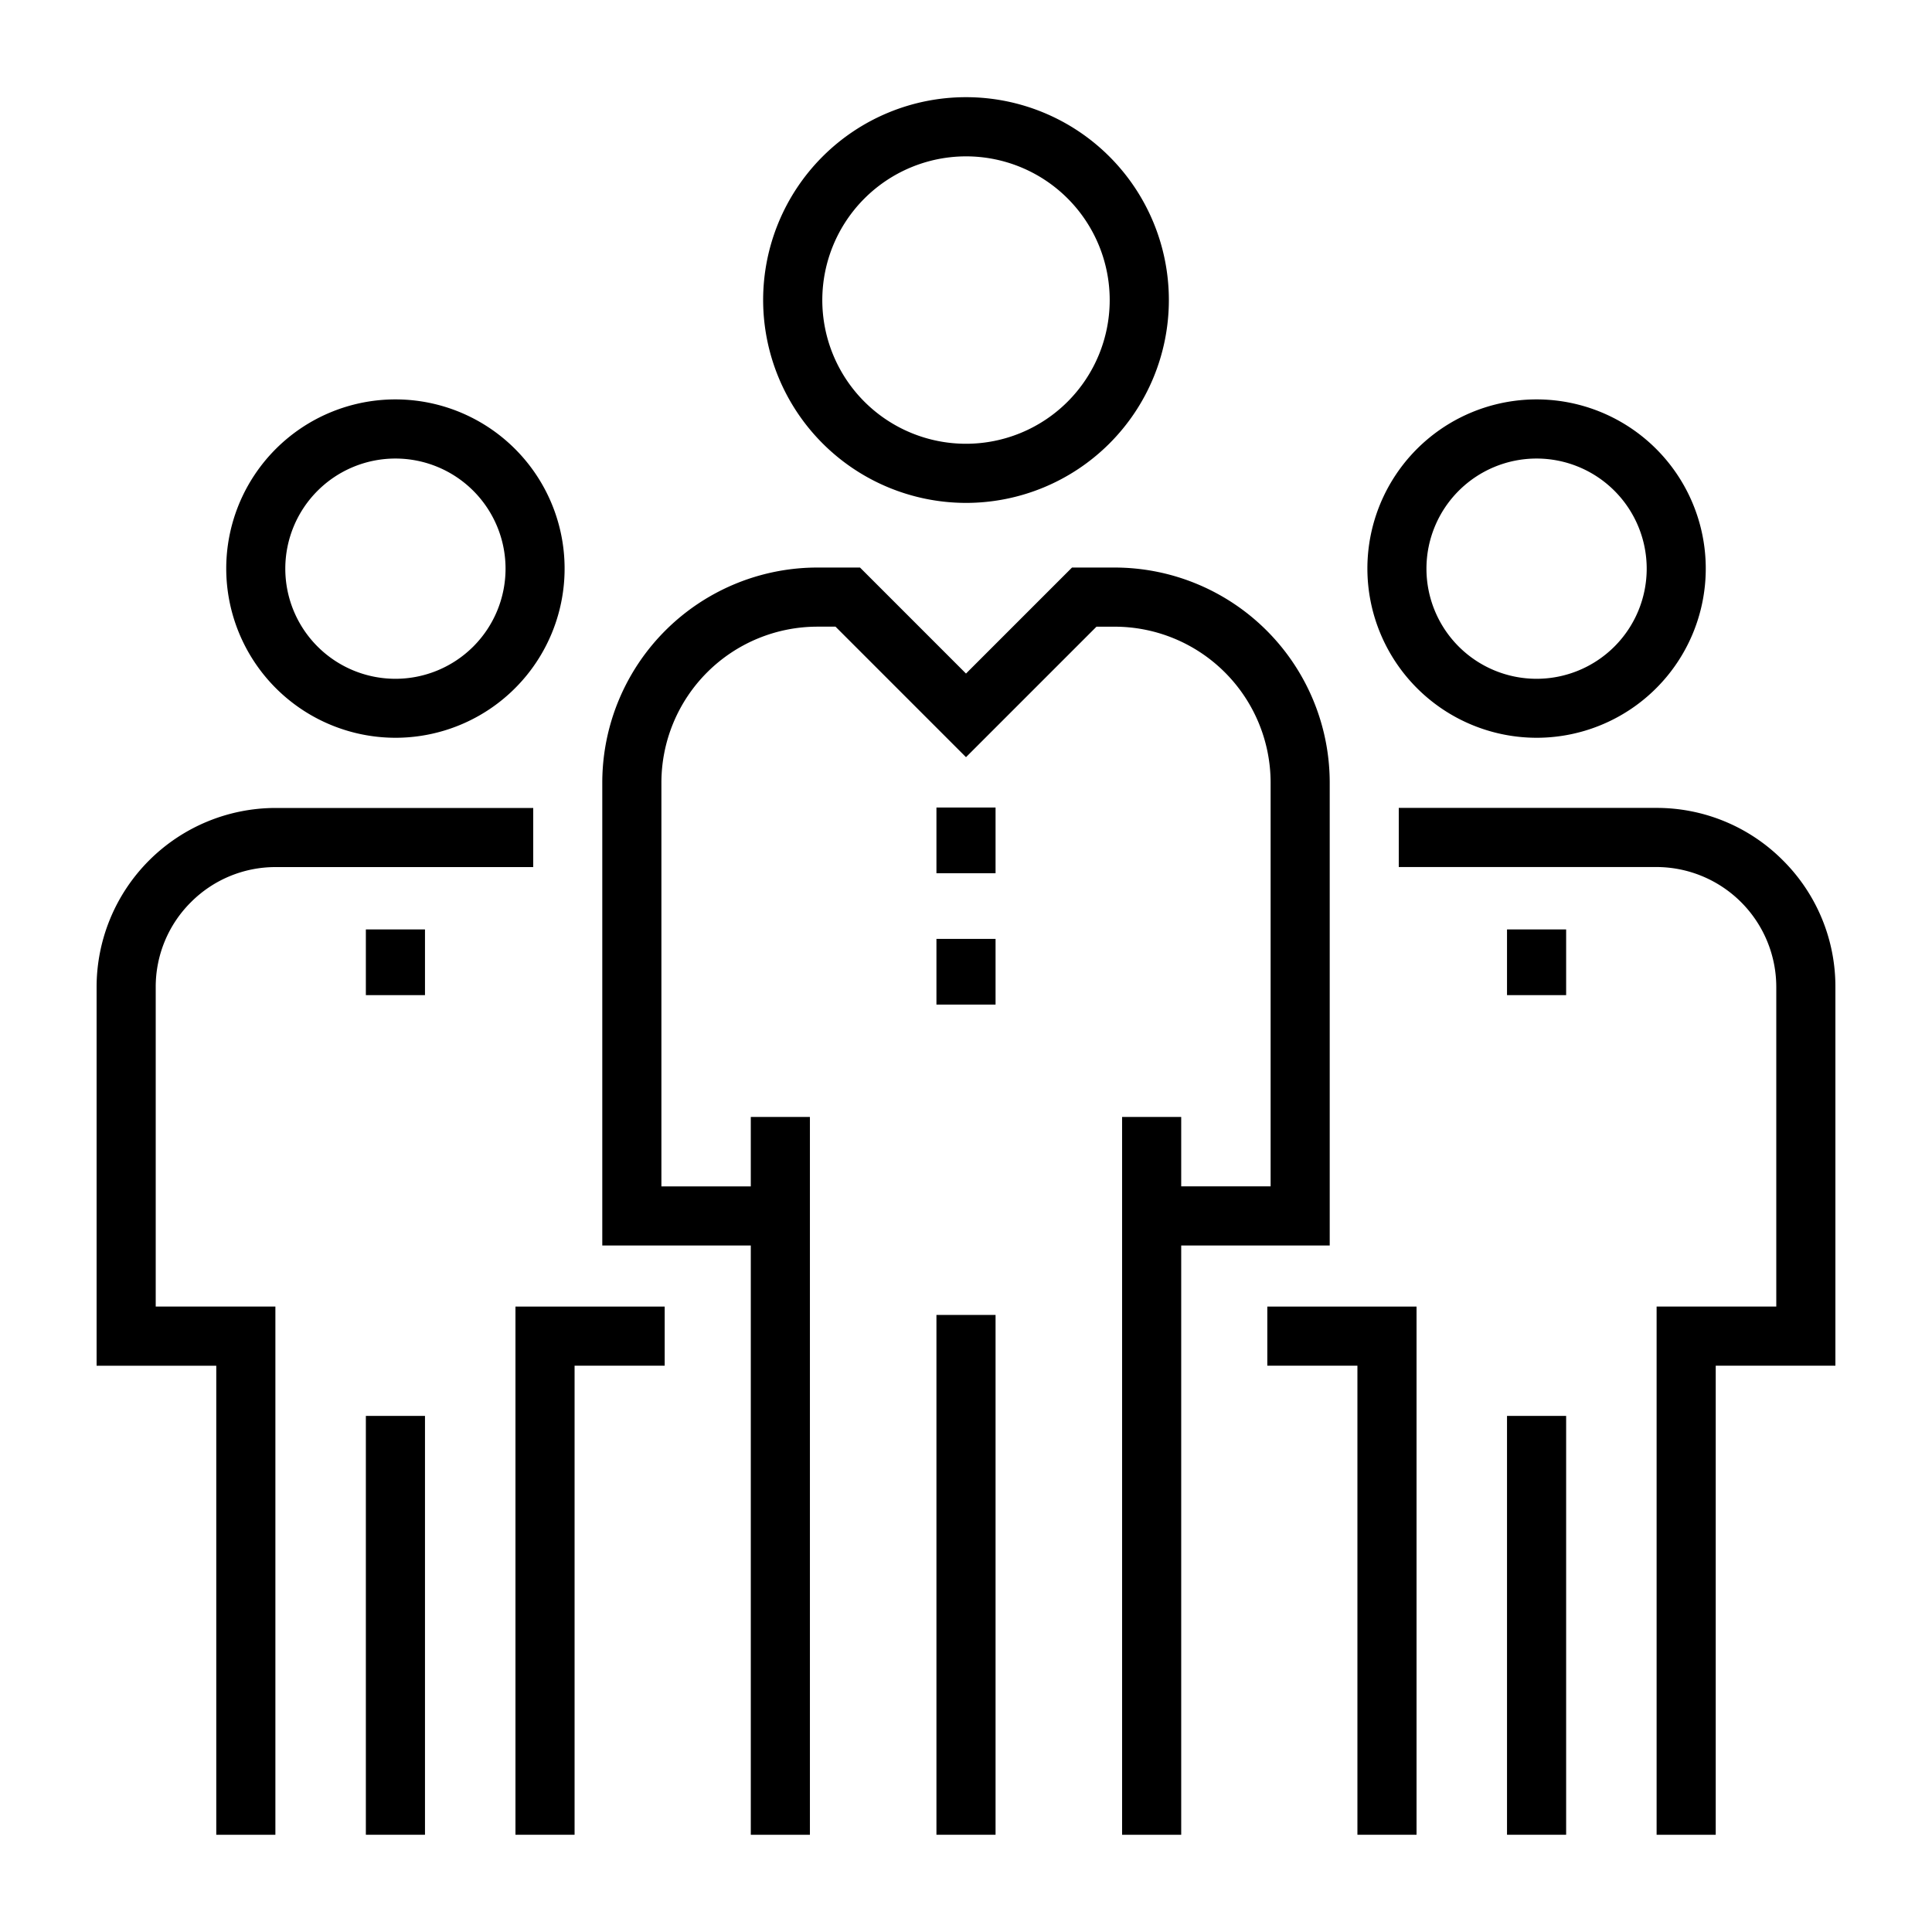 <svg id="Layer_1" data-name="Layer 1" xmlns="http://www.w3.org/2000/svg" viewBox="0 0 1000 1000"><title>Artboard 7</title><path d="M204.67,381.87a87.57,87.57,0,1,0-87.57-87.56A87.67,87.67,0,0,0,204.67,381.87Zm0-144.53a57,57,0,1,1-57,57A57,57,0,0,1,204.67,237.34Z"/><rect x="189.37" y="732.87" width="30.6" height="216.8"/><path d="M98.8,467a61.73,61.73,0,0,1,43.93-18.2H276v-30.6H142.73A92.75,92.75,0,0,0,50,510.9v196h61.94V949.67h30.6V676.28H80.6V510.9A61.72,61.72,0,0,1,98.8,467Z"/><rect x="189.37" y="481.07" width="30.6" height="34.01"/><polygon points="266.8 949.67 297.4 949.67 297.4 706.88 344.04 706.88 344.04 676.28 266.8 676.28 266.8 949.67"/><path d="M795.33,381.87a87.57,87.57,0,1,0-87.57-87.56A87.67,87.67,0,0,0,795.33,381.87Zm0-144.53a57,57,0,1,1-57,57A57,57,0,0,1,795.33,237.34Z"/><rect x="780.03" y="732.87" width="30.6" height="216.8"/><path d="M922.85,445.34a92.12,92.12,0,0,0-65.57-27.17H724v30.6H857.27A62.14,62.14,0,0,1,919.4,510.9V676.28H857.46V949.67h30.6V706.88H950v-196A92.12,92.12,0,0,0,922.85,445.34Z"/><rect x="780.03" y="481.07" width="30.6" height="34.01"/><polygon points="655.96 706.88 702.6 706.88 702.6 949.67 733.2 949.67 733.2 676.28 655.96 676.28 655.96 706.88"/><path d="M500,260.3a105,105,0,1,0-105-105A105.11,105.11,0,0,0,500,260.3Zm0-179.37a74.38,74.38,0,1,1-74.38,74.38A74.47,74.47,0,0,1,500,80.93Z"/><rect x="484.7" y="680.61" width="30.6" height="269.06"/><path d="M688.26,644.67V405.15A111.39,111.39,0,0,0,576.87,293.76h-22L500,348.63l-54.86-54.87h-22A111.39,111.39,0,0,0,311.74,405.15V644.67h76.87v305h30.6V578.12h-30.6v35.95H342.34V405.15a80.79,80.79,0,0,1,80.79-80.79h9.33L500,391.91l67.54-67.54h9.34a80.79,80.79,0,0,1,80.79,80.79V614.06H611.39V578.12h-30.6V949.67h30.6v-305Z"/><rect x="484.7" y="417.97" width="30.6" height="34.01"/><rect x="484.7" y="485.97" width="30.6" height="34"/></svg>